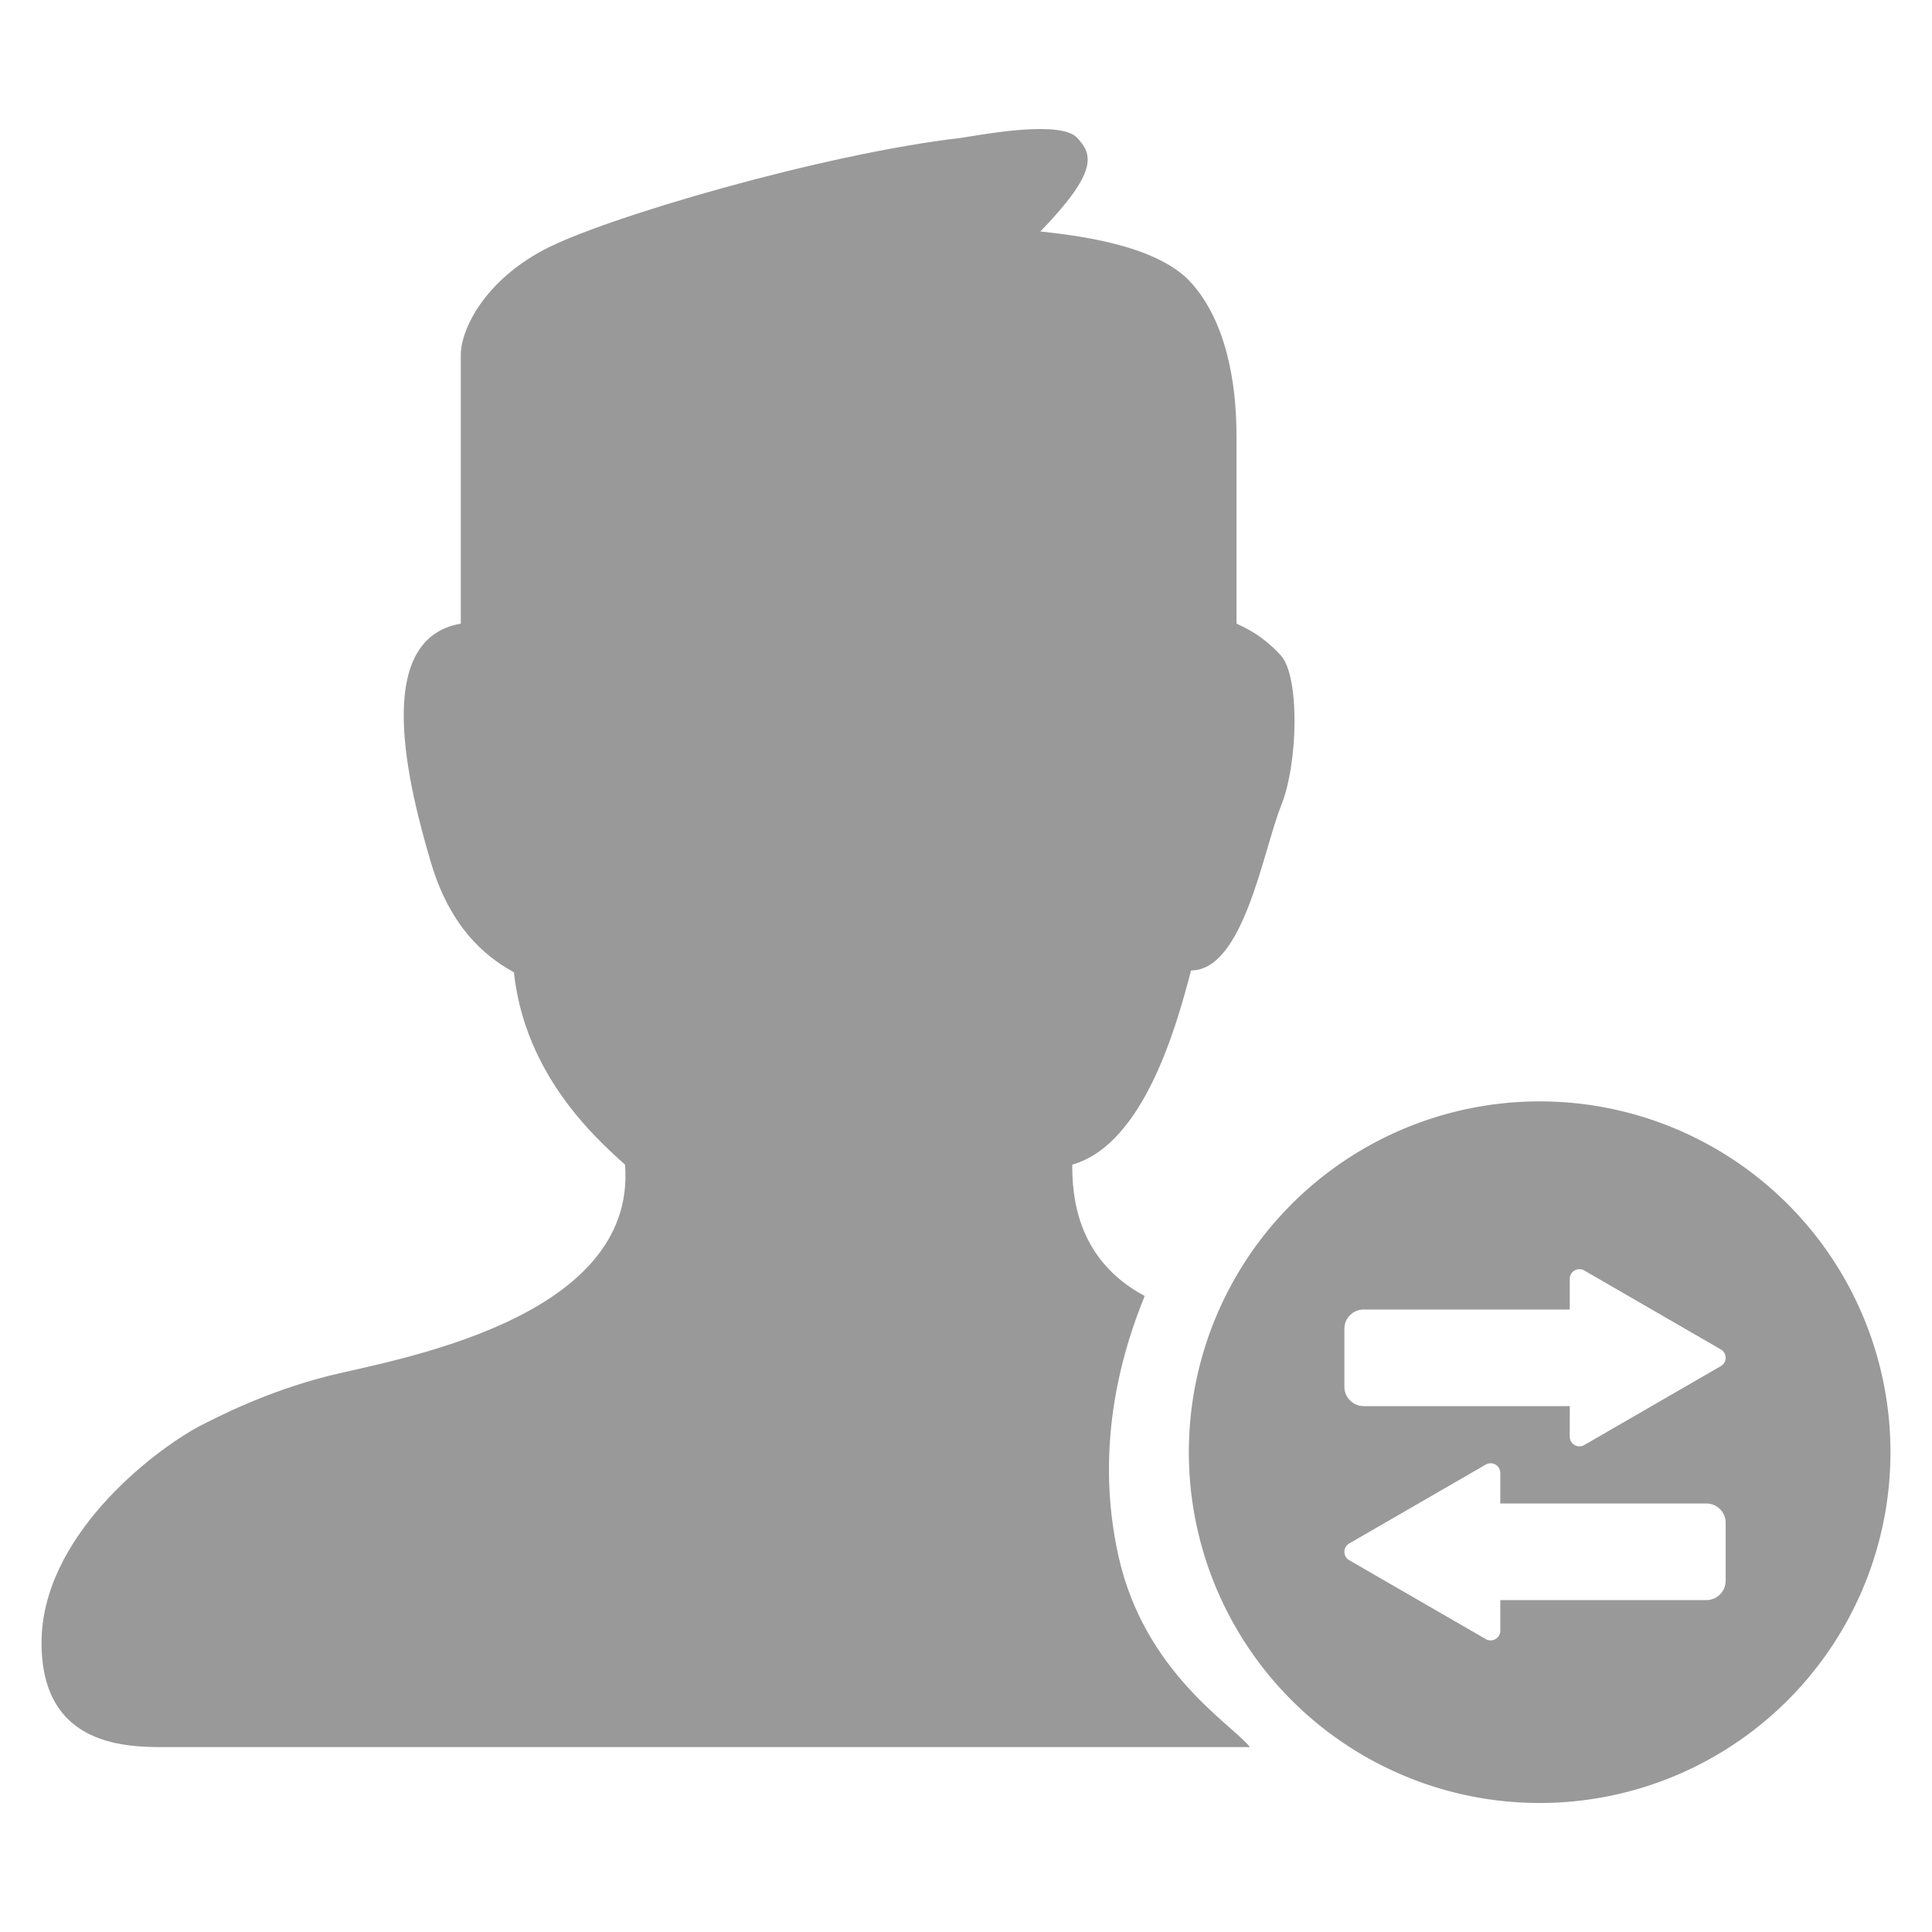 <?xml version="1.0" standalone="no"?><!DOCTYPE svg PUBLIC "-//W3C//DTD SVG 1.1//EN" "http://www.w3.org/Graphics/SVG/1.1/DTD/svg11.dtd"><svg t="1721010580630" class="icon" viewBox="0 0 1024 1024" version="1.1" xmlns="http://www.w3.org/2000/svg" p-id="32732" xmlns:xlink="http://www.w3.org/1999/xlink" width="200" height="200"><path d="M228.352 457.011c11.674 39.578 34.304 52.736 44.032 58.368 5.837 54.17 43.008 87.654 58.88 101.888 6.656 83.2-125.184 103.782-157.696 112.128-32.512 8.294-57.446 21.197-68.096 26.624-24.986 13.466-83.456 58.675-83.456 114.688 0 56.013 46.541 55.296 66.56 55.296h573.952c-9.626-12.134-55.808-39.526-69.632-100.864s3.584-113.203 13.824-138.24c-37.018-19.763-38.4-54.682-38.4-69.632 38.502-10.854 55.706-75.418 62.976-102.912 27.904 0 38.246-63.846 47.616-87.04 9.37-23.245 9.882-69.018 0-79.872-9.882-10.906-19.456-15.002-23.552-16.896v-99.84c0-28.672-5.786-60.672-24.064-80.896-18.278-20.275-61.338-25.088-79.872-27.136 30.618-31.642 27.853-40.806 19.456-49.664-8.397-8.909-45.056-2.662-60.928 0-73.574 8.397-190.106 42.598-221.696 59.392-31.59 16.742-44.032 42.189-44.032 55.808v142.336c-47.718 8.192-27.546 86.835-15.872 126.464z" fill="#999999" p-id="32733"></path><path d="M1001.984 769.69a185.907 185.907 0 1 1-371.866 0 185.907 185.907 0 0 1 371.866 0z m-162.304-3.789l72.397-41.83a5.12 5.12 0 0 0 0-8.858l-72.397-41.83a5.12 5.12 0 0 0-7.68 4.454v16.23h-109.21a10.24 10.24 0 0 0-10.24 10.24v30.72c0 5.632 4.608 10.24 10.24 10.24h109.21v16.179a5.12 5.12 0 0 0 7.68 4.454z m-124.57 61.03l72.397 41.83a5.12 5.12 0 0 0 7.68-4.454v-16.23h109.21a10.24 10.24 0 0 0 10.24-10.24v-30.72a10.24 10.24 0 0 0-10.24-10.24h-109.21v-16.179a5.12 5.12 0 0 0-7.68-4.454l-72.397 41.83a5.12 5.12 0 0 0 0 8.858z" fill="#999999" p-id="32734"></path></svg>